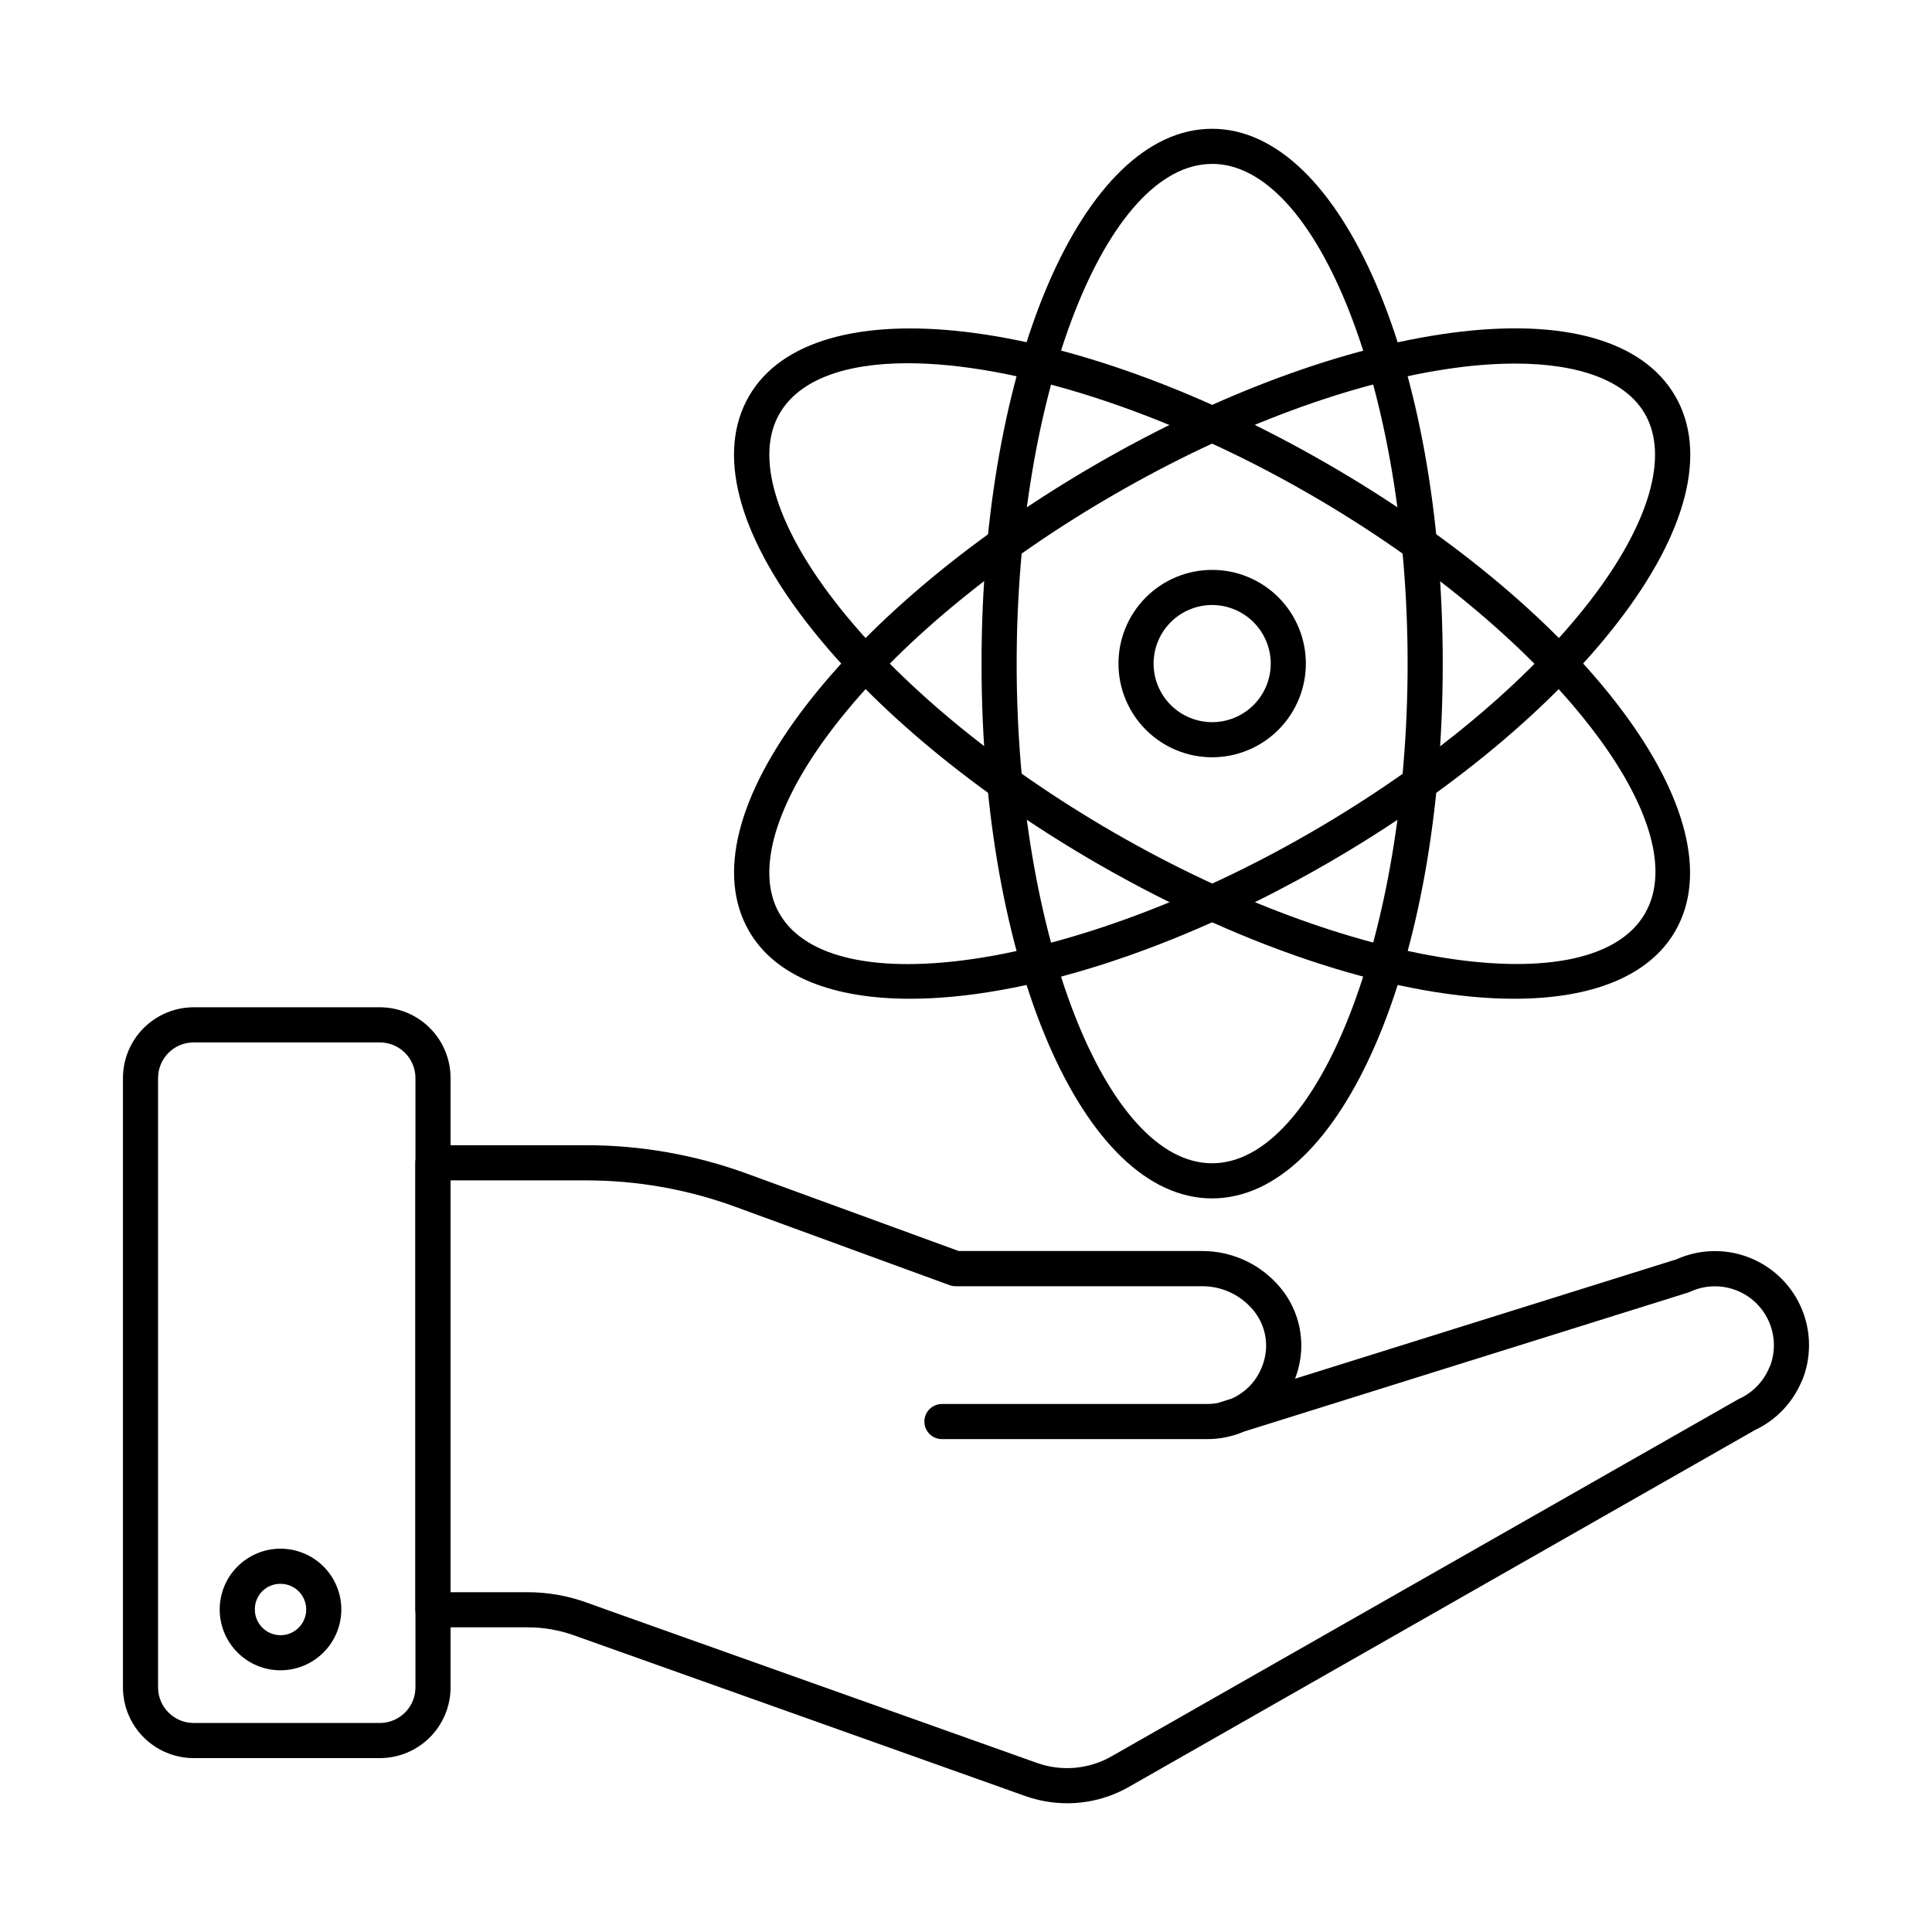 <?xml version="1.0" encoding="UTF-8"?>
<svg width="512pt" height="512pt" version="1.1" viewBox="0 0 512 512" xmlns="http://www.w3.org/2000/svg">
 <g id="science">
  <path d="m282.81 477.88c-3.731-0.004-7.438-0.633-10.965-1.863l-119.5-42.551c-4.047-1.477-8.324-2.223-12.629-2.207h-24.992c-2.57 0-4.652-2.082-4.652-4.652v-118.46c0-2.57 2.082-4.652 4.652-4.652h40.566c14.578-0.012 29.043 2.551 42.734 7.562l56.051 20.48h64.637c7.371 0.016 14.414 3.07 19.465 8.441 4.633 4.82 7.043 11.359 6.637 18.031-0.156 2.523-0.703 5.008-1.613 7.363l101.08-31.641c5.984-2.68 12.785-2.898 18.926-0.602s11.133 6.922 13.891 12.871 3.062 12.746 0.844 18.918c-0.129 0.395-0.293 0.781-0.492 1.148-2.391 5.695-6.805 10.305-12.395 12.93l-165.91 94.562c-4.977 2.836-10.605 4.324-16.336 4.324zm-163.43-55.93h20.336c5.387-0.012 10.734 0.922 15.797 2.762l5.441 1.953 113.98 40.574c6.481 2.269 13.625 1.625 19.594-1.77l166.23-94.707c3.727-1.66 6.66-4.699 8.188-8.484 0.066-0.16 0.141-0.312 0.223-0.465 1.406-3.887 1.211-8.172-0.539-11.918-1.75-3.746-4.91-6.644-8.793-8.062-3.883-1.418-8.168-1.242-11.918 0.492-0.191 0.086-0.383 0.16-0.582 0.223l-117.54 36.793c-3.121 1.348-6.488 2.043-9.891 2.039h-70.285 0.004c-2.57 0-4.656-2.082-4.656-4.652 0-2.57 2.086-4.656 4.656-4.656h70.285-0.004c0.906 0 1.812-0.078 2.707-0.23l3.894-1.223v-0.004c1.676-0.777 3.203-1.836 4.519-3.133 2.648-2.703 4.238-6.262 4.488-10.039 0.227-4.106-1.27-8.125-4.133-11.078-3.293-3.5-7.879-5.488-12.68-5.5h-65.445c-0.543 0-1.086-0.094-1.602-0.281l-56.824-20.785c-12.664-4.633-26.047-6.996-39.531-6.984h-35.91z"/>
  <path d="m100.65 465.92h-49.34 0.004c-4.969-0.012-9.727-1.988-13.238-5.504-3.512-3.512-5.484-8.273-5.492-13.242v-161.49c0.008-4.969 1.984-9.734 5.496-13.246 3.516-3.516 8.277-5.492 13.246-5.5h49.34c4.969 0.008 9.734 1.984 13.25 5.496 3.512 3.516 5.488 8.281 5.492 13.25v161.49c-0.004 4.973-1.984 9.738-5.5 13.254-3.516 3.512-8.285 5.488-13.258 5.492zm-49.34-189.67 0.004-0.004c-5.207 0.016-9.418 4.234-9.422 9.441v161.49c0.008 5.207 4.227 9.426 9.434 9.434h49.34c5.211-0.008 9.43-4.231 9.434-9.438v-161.48c-0.004-5.211-4.227-9.43-9.434-9.438z"/>
  <path d="m74.316 442.65c-4.273-0.008-8.367-1.707-11.383-4.731-3.019-3.023-4.711-7.121-4.711-11.391 0.004-4.273 1.699-8.367 4.723-11.387 3.019-3.023 7.113-4.719 11.383-4.723 4.273 0 8.371 1.691 11.395 4.711 3.019 3.016 4.723 7.109 4.731 11.383 0 4.277-1.699 8.383-4.727 11.41-3.027 3.027-7.133 4.727-11.41 4.727zm0-22.914c-1.805-0.023-3.539 0.688-4.816 1.961-1.273 1.277-1.984 3.012-1.961 4.816-0.012 2.754 1.641 5.246 4.188 6.309 2.543 1.059 5.477 0.48 7.426-1.469 1.953-1.953 2.531-4.887 1.473-7.43-1.062-2.547-3.555-4.199-6.309-4.188z"/>
  <path d="m321.21 317.59c-34.262 0-61.094-62.25-61.094-141.71 0-79.465 26.832-141.75 61.094-141.75 34.262 0 61.133 62.258 61.133 141.75 0 79.492-26.852 141.71-61.133 141.71zm0-274.15c-28.078 0-51.785 60.648-51.785 132.44 0 71.793 23.711 132.4 51.785 132.4 28.078 0 51.824-60.633 51.824-132.41 0-71.77-23.734-132.44-51.824-132.44z"/>
  <path d="m401.29 264.68c-29.598 0-69.816-12.359-110.6-35.895-32.227-18.617-59.578-41.328-77.047-63.98-18.32-23.77-23.707-45.008-15.164-59.801 17.137-29.688 84.488-21.805 153.32 17.934 68.812 39.73 109.3 94.109 92.16 123.81-6.977 12.074-22.309 17.93-42.672 17.93zm-160.75-168.42c-16.523 0-28.766 4.328-33.977 13.402-6.438 11.148-1.16 29.176 14.477 49.465 16.734 21.719 43.133 43.594 74.328 61.602 62.156 35.883 126.52 45.664 140.57 21.355 14.039-24.312-26.637-75.195-88.789-111.08-38.98-22.508-78.836-34.742-106.61-34.742z"/>
  <path d="m241.16 264.68c-20.363 0-35.684-5.852-42.664-17.941-8.547-14.801-3.168-36.051 15.145-59.828 17.453-22.652 44.812-45.379 77.047-63.984 32.215-18.617 65.562-30.926 93.91-34.715 29.73-3.965 50.836 1.992 59.383 16.797 8.547 14.805 3.152 36.027-15.164 59.797-17.449 22.652-44.816 45.371-77.012 63.965-40.785 23.543-81.039 35.91-110.64 35.91zm160.32-168.33c-5.231 0.027-10.457 0.398-15.645 1.113-27.168 3.625-59.305 15.535-90.488 33.547-31.184 18.012-57.594 39.895-74.328 61.609-15.629 20.293-20.902 38.336-14.457 49.492 14.039 24.305 78.41 14.523 140.59-21.375 31.184-18.004 57.566-39.875 74.297-61.586 15.629-20.289 20.91-38.316 14.473-49.465-5.027-8.73-17.25-13.336-34.441-13.336z"/>
  <path d="m321.26 200.69c-6.59 0.004-12.91-2.609-17.57-7.262-4.664-4.656-7.285-10.977-7.285-17.562-0.004-6.59 2.613-12.91 7.273-17.566 4.656-4.66 10.977-7.277 17.566-7.273 6.586 0 12.906 2.621 17.562 7.281 4.656 4.664 7.266 10.984 7.262 17.574-0.016 6.574-2.633 12.875-7.281 17.527-4.652 4.648-10.953 7.266-17.527 7.281zm0-40.355c-4.117-0.008-8.07 1.621-10.984 4.527-2.914 2.91-4.559 6.856-4.562 10.973-0.008 4.117 1.621 8.066 4.531 10.98 2.906 2.918 6.852 4.559 10.969 4.566 4.117 0.004 8.066-1.625 10.98-4.531 2.918-2.906 4.559-6.852 4.566-10.969-0.004-4.117-1.637-8.059-4.543-10.973-2.902-2.914-6.844-4.559-10.957-4.574z"/>
 </g>
</svg>
